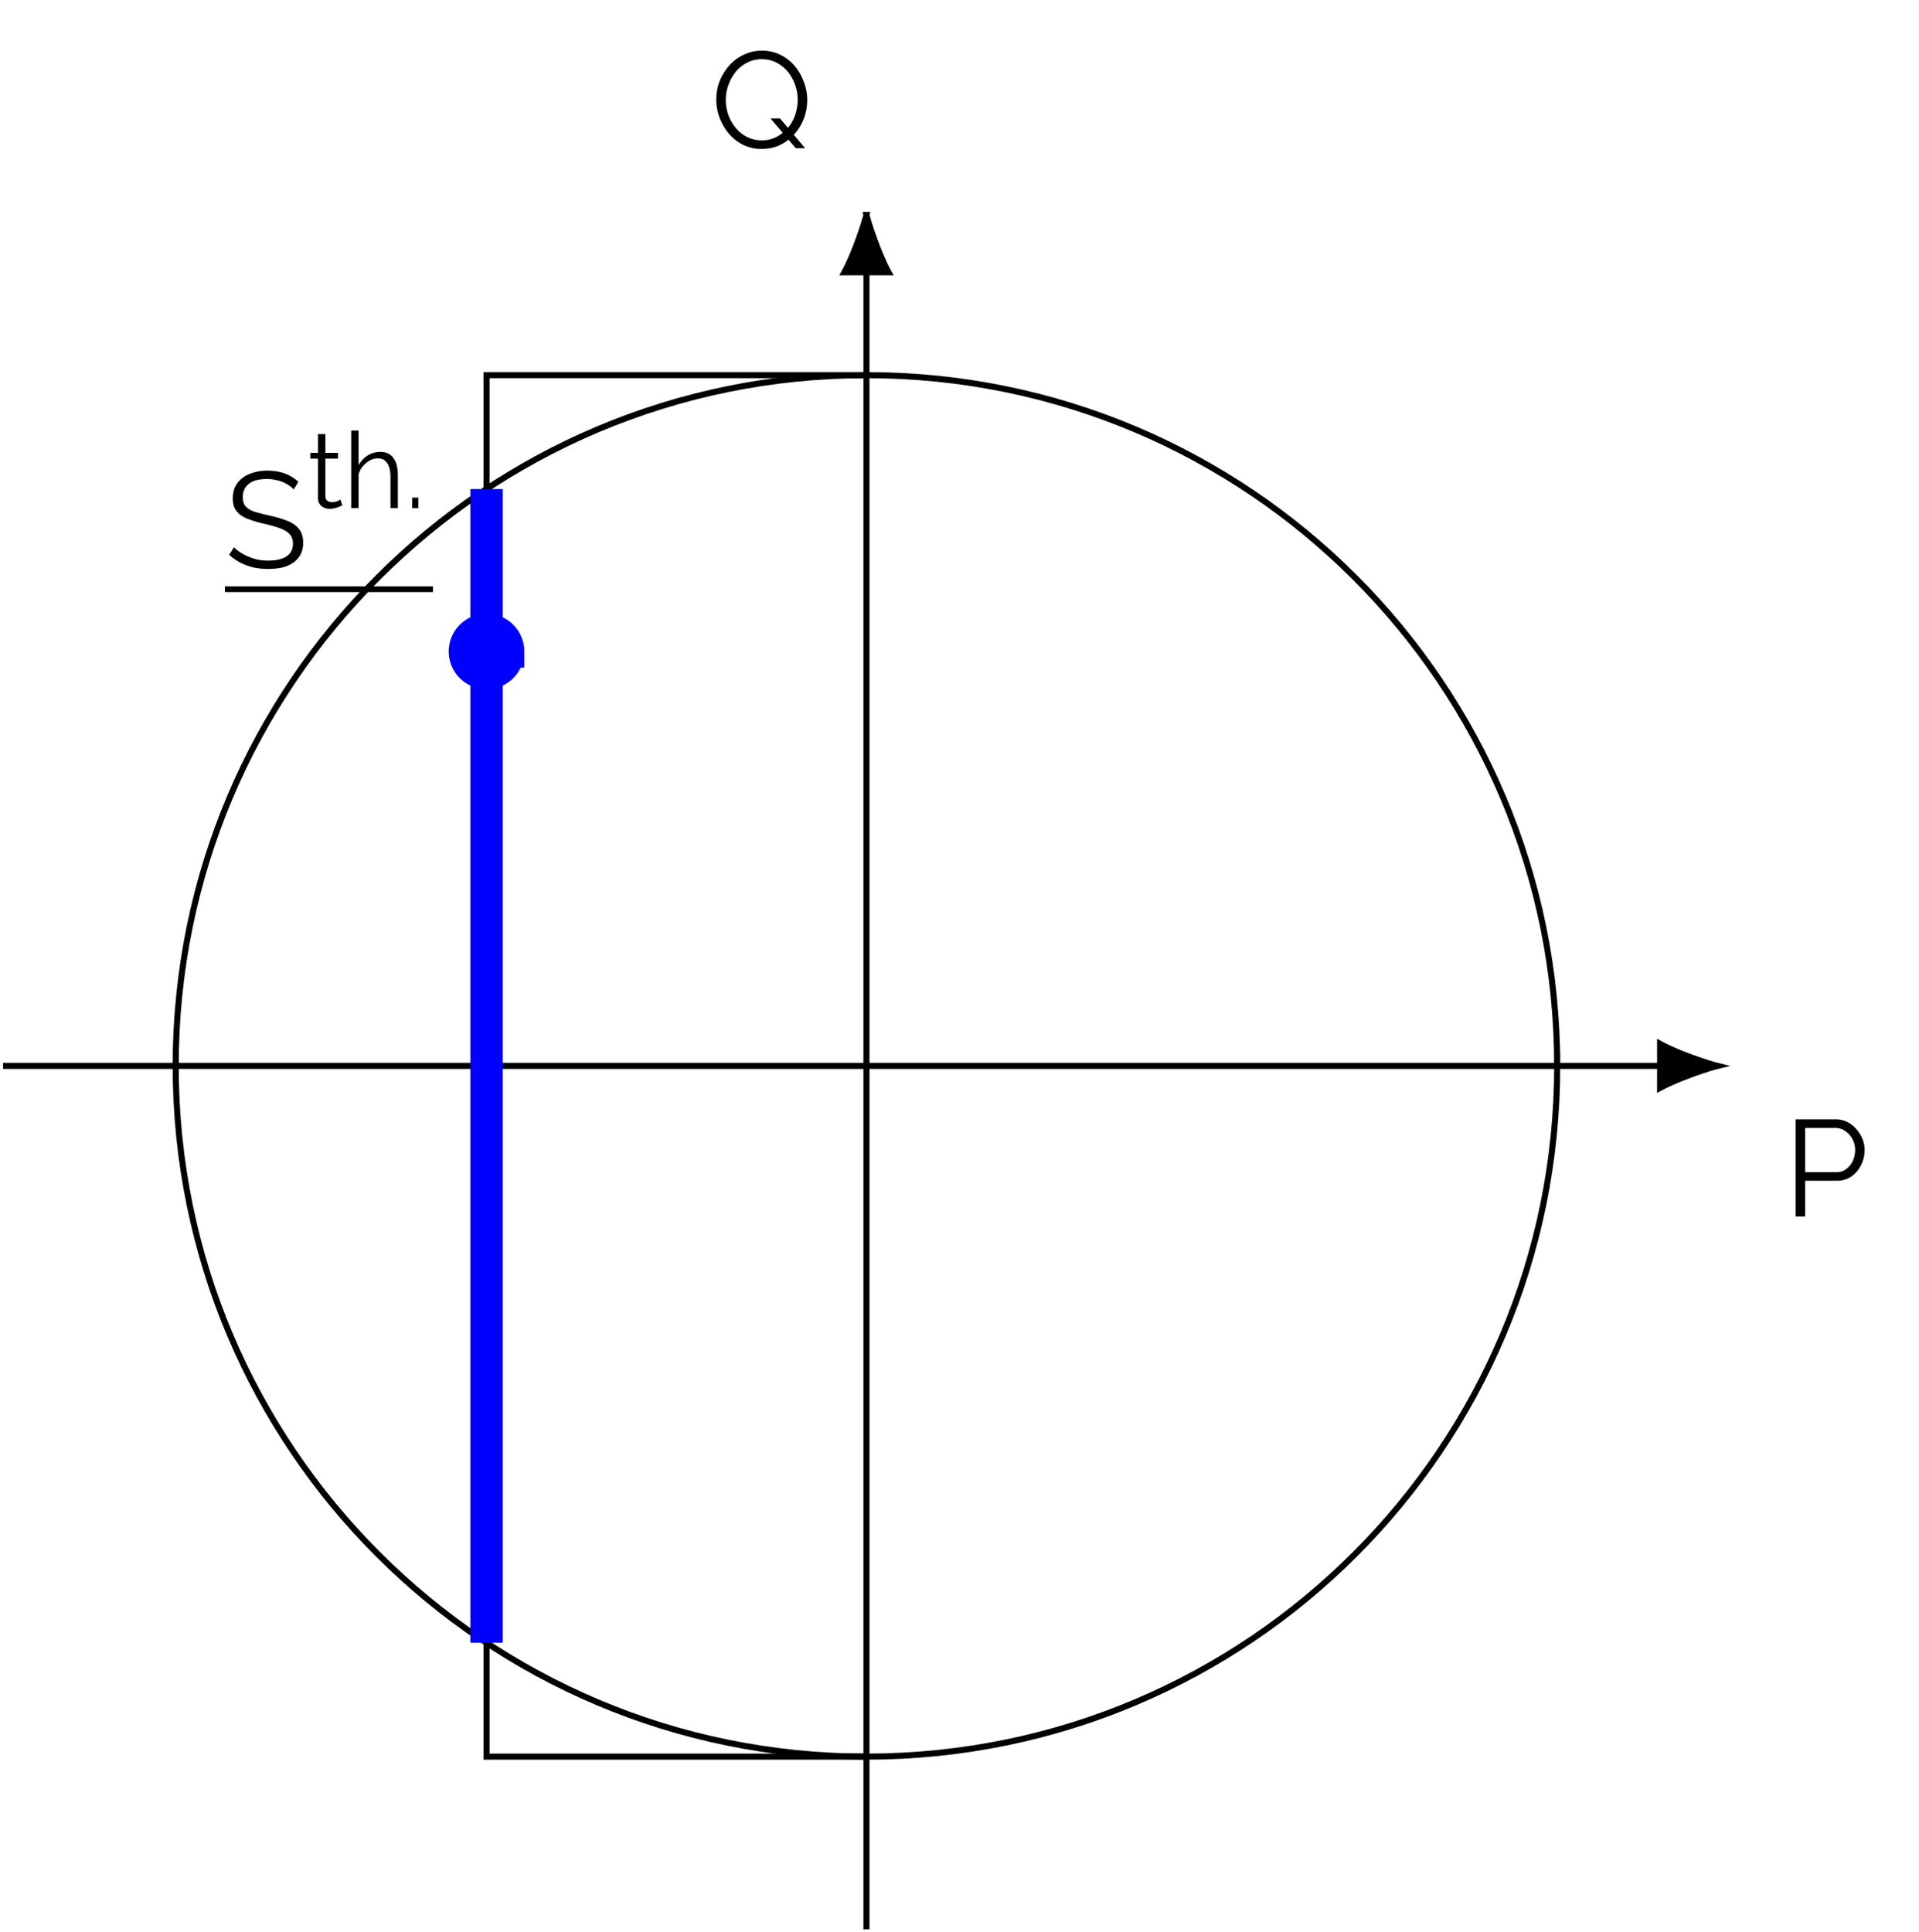 <svg xmlns="http://www.w3.org/2000/svg" xmlns:xlink="http://www.w3.org/1999/xlink" width="168.003" height="169.175" viewBox="0 0 126.002 126.881"><rect x="0" y="0" width="126.002" height="126.881" fill="#808080" stroke="none"/><defs><symbol overflow="visible" id="a"><path style="stroke:none" d="M.797 0v-6.375h2.64c.27 0 .52.059.75.172.227.117.426.273.594.469.176.199.313.418.407.656.093.23.14.465.14.703 0 .355-.078.688-.234 1-.149.305-.36.555-.64.75a1.665 1.665 0 0 1-.97.281H1.422V0Zm.625-2.906h2.047c.25 0 .46-.067.64-.203a1.36 1.36 0 0 0 .438-.532c.101-.226.156-.472.156-.734 0-.258-.062-.5-.187-.719a1.361 1.361 0 0 0-.47-.515 1.087 1.087 0 0 0-.64-.204H1.422Zm0 0"/></symbol><symbol overflow="visible" id="c"><path style="stroke:none" d="M3.36.047A2.71 2.71 0 0 1 2.14-.22a2.99 2.99 0 0 1-.937-.734A3.554 3.554 0 0 1 .593-2a3.263 3.263 0 0 1-.218-1.188c0-.425.07-.832.219-1.218.156-.383.367-.727.64-1.032.27-.3.586-.535.954-.703a2.687 2.687 0 0 1 1.187-.265c.445 0 .852.093 1.219.281.363.18.676.422.937.734.258.313.457.664.594 1.047.145.375.219.766.219 1.172 0 .43-.074.836-.219 1.219A3.3 3.3 0 0 1 5.5-.922c-.273.305-.59.543-.953.719-.367.168-.762.25-1.188.25Zm0-.563c.363 0 .69-.078.984-.234.289-.156.539-.36.75-.61.207-.25.363-.53.468-.843.102-.32.157-.649.157-.985 0-.343-.059-.671-.172-.984a2.897 2.897 0 0 0-.484-.86 2.397 2.397 0 0 0-.75-.593 2.063 2.063 0 0 0-.954-.219c-.355 0-.68.078-.968.235A2.264 2.264 0 0 0 1.64-5c-.2.25-.356.54-.47.86a2.7 2.7 0 0 0-.17.951c0 .356.055.696.172 1.016.113.313.273.594.484.844.207.25.457.45.75.594.29.148.61.218.953.218Zm.578-1.437h.624L6.204 0h-.61Zm0 0"/></symbol><symbol overflow="visible" id="d"><path style="stroke:none" d="M4.516-5.172a1.223 1.223 0 0 0-.313-.266 2.259 2.259 0 0 0-.89-.36 2.329 2.329 0 0 0-.532-.061c-.554 0-.96.109-1.219.328-.261.21-.39.496-.39.86 0 .25.055.448.172.593.125.148.316.266.578.36.27.085.61.171 1.016.265.445.094.832.21 1.156.344.332.125.586.304.765.53.188.22.282.524.282.907 0 .293-.059.547-.172.766a1.55 1.55 0 0 1-.485.547 2.2 2.2 0 0 1-.718.312c-.282.063-.59.094-.922.094-.336 0-.653-.031-.953-.094a3.759 3.759 0 0 1-.86-.312 3.569 3.569 0 0 1-.75-.516l.313-.5c.113.117.25.227.406.328a3.668 3.668 0 0 0 1.156.485c.227.042.461.062.703.062.508 0 .907-.094 1.188-.281.281-.188.422-.461.422-.828 0-.258-.074-.47-.219-.625-.137-.157-.352-.286-.64-.391a8.962 8.962 0 0 0-1.047-.297 6.972 6.972 0 0 1-1.126-.344c-.304-.125-.53-.289-.687-.5-.156-.207-.234-.476-.234-.812 0-.395.097-.727.296-1 .196-.27.461-.473.797-.61a3.037 3.037 0 0 1 1.188-.218c.27 0 .523.027.765.078.25.055.477.137.688.25.207.105.398.242.578.406Zm0 0"/></symbol><symbol overflow="visible" id="e"><path style="stroke:none" d="M2.266-.172a1.48 1.48 0 0 0-.188.078A2.353 2.353 0 0 1 1.797 0a1.272 1.272 0 0 1-.36.047.907.907 0 0 1-.375-.078.65.65 0 0 1-.39-.625V-3.25h-.5v-.375h.5v-1.234h.484v1.234h.828v.375h-.828v2.469c0 .125.04.226.125.297a.545.545 0 0 0 .313.093.91.91 0 0 0 .343-.062.876.876 0 0 0 .204-.11Zm0 0"/></symbol><symbol overflow="visible" id="f"><path style="stroke:none" d="M3.578 0h-.484v-2.031c0-.406-.074-.711-.219-.922-.137-.207-.34-.313-.61-.313-.18 0-.355.047-.53.141-.169.094-.32.219-.454.375-.136.156-.23.336-.281.531V0H.516v-5.094H1v2.282c.145-.27.344-.485.594-.641.258-.156.535-.235.828-.235.207 0 .383.04.531.11a.932.932 0 0 1 .36.328c.093.137.16.297.203.484.039.188.062.403.062.641Zm0 0"/></symbol><symbol overflow="visible" id="g"><path style="stroke:none" d="M.453 0v-.688H.86V0Zm0 0"/></symbol><clipPath id="b"><path d="M56 17h2v109.883h-2Zm0 0"/></clipPath></defs><path style="stroke:none;fill-rule:nonzero;fill:#fff;fill-opacity:1" d="M0 126.883V0h126.004v126.883Zm0 0"/><path style="fill:none;stroke-width:.399;stroke-linecap:butt;stroke-linejoin:miter;stroke:#000;stroke-opacity:1;stroke-miterlimit:10" d="M45.354 0C45.354 25.049 25.05 45.357 0 45.357c-25.047 0-45.356-20.308-45.356-45.355 0-25.051 20.309-45.356 45.356-45.356 25.05 0 45.355 20.305 45.355 45.356ZM-56.693 0H52.112" transform="matrix(1 0 0 -1 56.892 69.989)"/><path style="fill-rule:nonzero;fill:#000;fill-opacity:1;stroke-width:.399;stroke-linecap:butt;stroke-linejoin:miter;stroke:#000;stroke-opacity:1;stroke-miterlimit:10" d="M3.763 0C3.298.115 1.27.75 0 1.447v-2.89C1.271-.755 3.298-.114 3.763 0Zm0 0" transform="matrix(1 0 0 -1 109.003 69.989)"/><use xlink:href="#a" x="117.105" y="79.875" style="fill:#000;fill-opacity:1"/><g clip-path="url(#b)"><path style="fill:none;stroke-width:.399;stroke-linecap:butt;stroke-linejoin:miter;stroke:#000;stroke-opacity:1;stroke-miterlimit:10" d="M-.001-56.695V52.11" transform="matrix(1 0 0 -1 56.892 69.989)"/></g><path style="fill-rule:nonzero;fill:#000;fill-opacity:1;stroke-width:.399;stroke-linecap:butt;stroke-linejoin:miter;stroke:#000;stroke-opacity:1;stroke-miterlimit:10" d="M3.761.001C3.301.111 1.27.751 0 1.447v-2.895C1.27-.753 3.3-.112 3.761.002Zm0 0" transform="matrix(0 -1 -1 0 56.892 17.878)"/><use xlink:href="#c" x="46.657" y="9.731" style="fill:#000;fill-opacity:1"/><use xlink:href="#d" x="14.767" y="37.31" style="fill:#000;fill-opacity:1"/><g style="fill:#000;fill-opacity:1"><use xlink:href="#e" x="20.209" y="33.362"/><use xlink:href="#f" x="22.545" y="33.362"/><use xlink:href="#g" x="26.611" y="33.362"/></g><path style="fill:none;stroke-width:.379;stroke-linecap:butt;stroke-linejoin:miter;stroke:#000;stroke-opacity:1;stroke-miterlimit:10" d="M-.001 0h13.664" transform="matrix(1 0 0 -1 14.767 38.688)"/><path style="fill:none;stroke-width:.399;stroke-linecap:butt;stroke-linejoin:miter;stroke:#000;stroke-opacity:1;stroke-miterlimit:10" d="M-.001-45.355h-24.946v90.711H0" transform="matrix(1 0 0 -1 56.892 69.989)"/><path style="fill:none;stroke-width:2.126;stroke-linecap:butt;stroke-linejoin:miter;stroke:#00f;stroke-opacity:1;stroke-miterlimit:10" d="M-24.947-37.878v75.754" transform="matrix(1 0 0 -1 56.892 69.989)"/><path style="fill-rule:nonzero;fill:#00f;fill-opacity:1;stroke-width:2.126;stroke-linecap:butt;stroke-linejoin:miter;stroke:#00f;stroke-opacity:1;stroke-miterlimit:10" d="M-23.529 27.212a1.418 1.418 0 1 1-2.836 0c0-.782.637-1.414 1.418-1.414.785 0 1.418.632 1.418 1.414Zm0 0" transform="matrix(1 0 0 -1 56.892 69.989)"/></svg>
